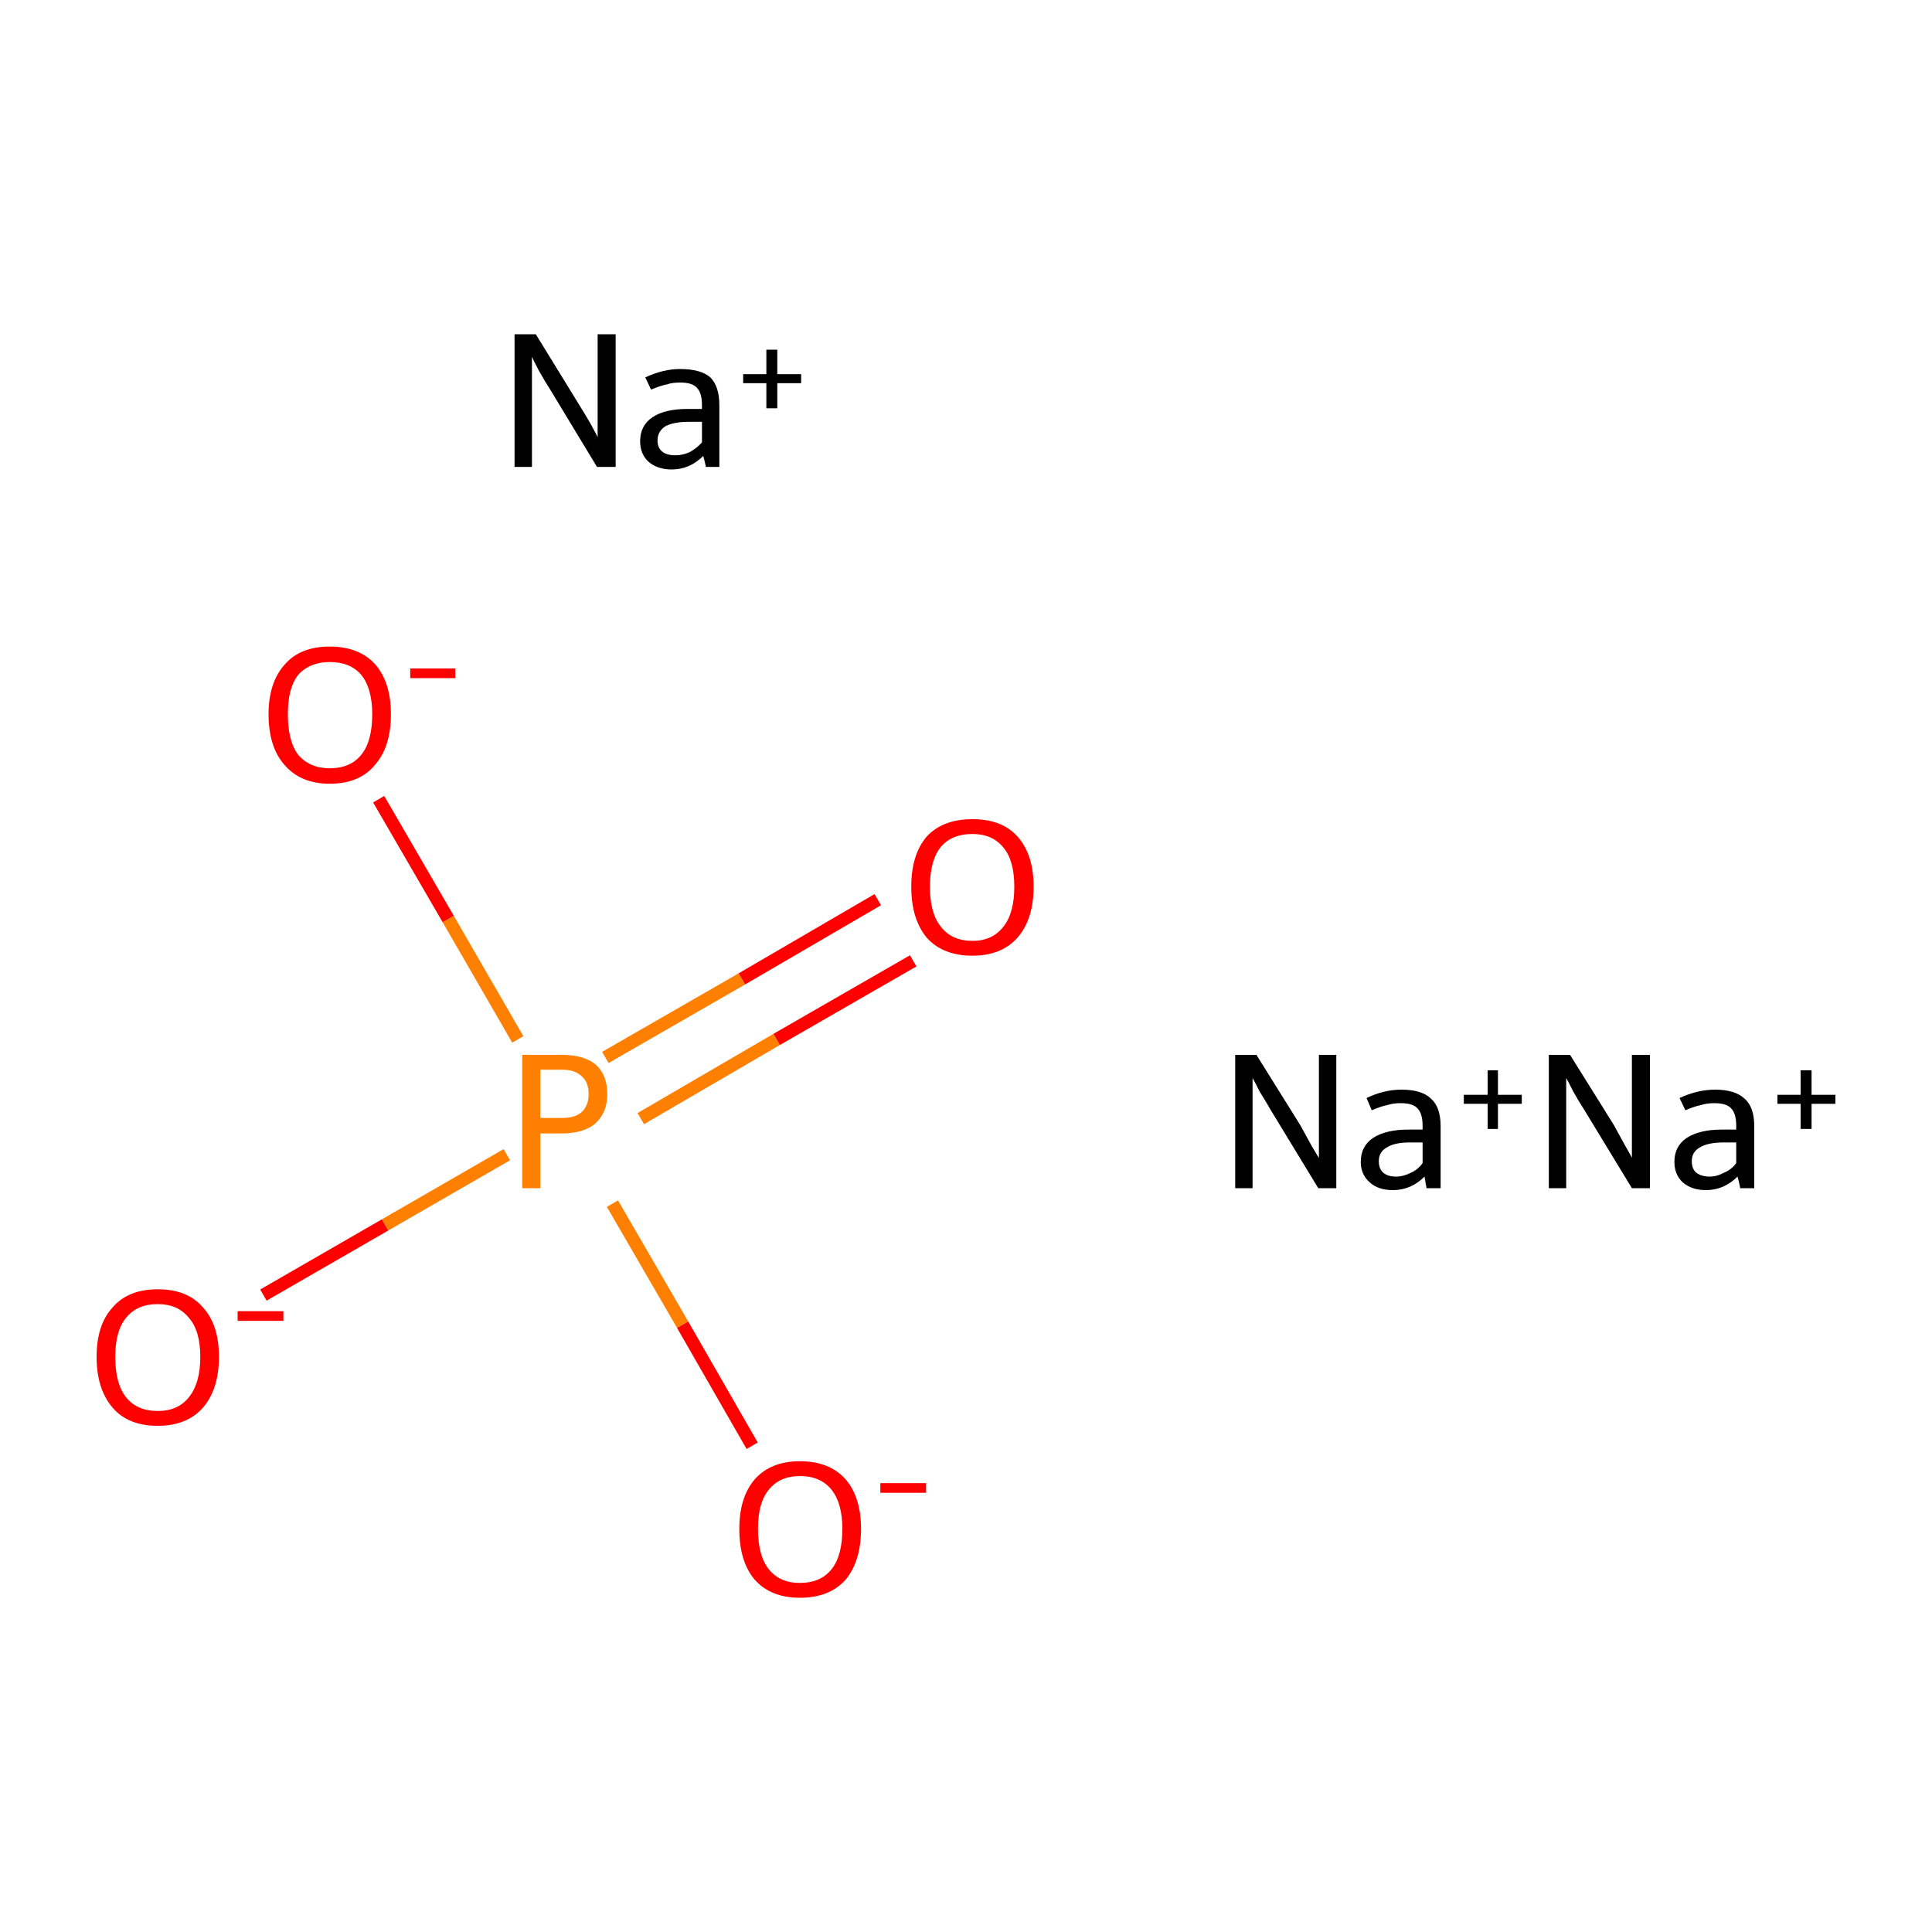 <?xml version='1.0' encoding='iso-8859-1'?>
<svg version='1.1' baseProfile='full'
              xmlns='http://www.w3.org/2000/svg'
                      xmlns:rdkit='http://www.rdkit.org/xml'
                      xmlns:xlink='http://www.w3.org/1999/xlink'
                  xml:space='preserve'
width='300px' height='300px' viewBox='0 0 300 300'>
<!-- END OF HEADER -->
<rect style='opacity:1.0;fill:#FFFFFF;stroke:none' width='300.0' height='300.0' x='0.0' y='0.0'> </rect>
<path class='bond-0 atom-0 atom-1' d='M 40.9,201.1 L 59.8,190.2' style='fill:none;fill-rule:evenodd;stroke:#FF0000;stroke-width:2.0px;stroke-linecap:butt;stroke-linejoin:miter;stroke-opacity:1' />
<path class='bond-0 atom-0 atom-1' d='M 59.8,190.2 L 78.7,179.3' style='fill:none;fill-rule:evenodd;stroke:#FF7F00;stroke-width:2.0px;stroke-linecap:butt;stroke-linejoin:miter;stroke-opacity:1' />
<path class='bond-1 atom-1 atom-2' d='M 99.5,173.7 L 120.6,161.4' style='fill:none;fill-rule:evenodd;stroke:#FF7F00;stroke-width:2.0px;stroke-linecap:butt;stroke-linejoin:miter;stroke-opacity:1' />
<path class='bond-1 atom-1 atom-2' d='M 120.6,161.4 L 141.8,149.2' style='fill:none;fill-rule:evenodd;stroke:#FF0000;stroke-width:2.0px;stroke-linecap:butt;stroke-linejoin:miter;stroke-opacity:1' />
<path class='bond-1 atom-1 atom-2' d='M 94.0,164.2 L 115.2,152.0' style='fill:none;fill-rule:evenodd;stroke:#FF7F00;stroke-width:2.0px;stroke-linecap:butt;stroke-linejoin:miter;stroke-opacity:1' />
<path class='bond-1 atom-1 atom-2' d='M 115.2,152.0 L 136.3,139.7' style='fill:none;fill-rule:evenodd;stroke:#FF0000;stroke-width:2.0px;stroke-linecap:butt;stroke-linejoin:miter;stroke-opacity:1' />
<path class='bond-2 atom-1 atom-3' d='M 80.4,161.4 L 69.6,142.7' style='fill:none;fill-rule:evenodd;stroke:#FF7F00;stroke-width:2.0px;stroke-linecap:butt;stroke-linejoin:miter;stroke-opacity:1' />
<path class='bond-2 atom-1 atom-3' d='M 69.6,142.7 L 58.8,124.1' style='fill:none;fill-rule:evenodd;stroke:#FF0000;stroke-width:2.0px;stroke-linecap:butt;stroke-linejoin:miter;stroke-opacity:1' />
<path class='bond-3 atom-1 atom-4' d='M 95.1,186.9 L 106.0,205.7' style='fill:none;fill-rule:evenodd;stroke:#FF7F00;stroke-width:2.0px;stroke-linecap:butt;stroke-linejoin:miter;stroke-opacity:1' />
<path class='bond-3 atom-1 atom-4' d='M 106.0,205.7 L 116.8,224.5' style='fill:none;fill-rule:evenodd;stroke:#FF0000;stroke-width:2.0px;stroke-linecap:butt;stroke-linejoin:miter;stroke-opacity:1' />
<path class='atom-0' d='M 15.0 210.7
Q 15.0 205.7, 17.5 203.0
Q 19.9 200.2, 24.5 200.2
Q 29.1 200.2, 31.5 203.0
Q 34.0 205.7, 34.0 210.7
Q 34.0 215.7, 31.5 218.6
Q 29.0 221.4, 24.5 221.4
Q 19.9 221.4, 17.5 218.6
Q 15.0 215.7, 15.0 210.7
M 24.5 219.1
Q 27.6 219.1, 29.3 217.0
Q 31.1 214.8, 31.1 210.7
Q 31.1 206.6, 29.3 204.6
Q 27.6 202.5, 24.5 202.5
Q 21.3 202.5, 19.6 204.6
Q 17.9 206.6, 17.9 210.7
Q 17.9 214.9, 19.6 217.0
Q 21.3 219.1, 24.5 219.1
' fill='#FF0000'/>
<path class='atom-0' d='M 36.9 203.6
L 44.0 203.6
L 44.0 205.1
L 36.9 205.1
L 36.9 203.6
' fill='#FF0000'/>
<path class='atom-1' d='M 87.2 163.8
Q 90.8 163.8, 92.6 165.4
Q 94.3 167.0, 94.3 169.9
Q 94.3 172.7, 92.5 174.4
Q 90.7 176.0, 87.2 176.0
L 83.9 176.0
L 83.9 184.5
L 81.1 184.5
L 81.1 163.8
L 87.2 163.8
M 87.2 173.6
Q 89.3 173.6, 90.3 172.7
Q 91.4 171.7, 91.4 169.9
Q 91.4 168.0, 90.3 167.1
Q 89.3 166.1, 87.2 166.1
L 83.9 166.1
L 83.9 173.6
L 87.2 173.6
' fill='#FF7F00'/>
<path class='atom-2' d='M 141.5 137.7
Q 141.5 132.7, 143.9 129.9
Q 146.4 127.2, 151.0 127.2
Q 155.6 127.2, 158.0 129.9
Q 160.5 132.7, 160.5 137.7
Q 160.5 142.7, 158.0 145.6
Q 155.5 148.4, 151.0 148.4
Q 146.4 148.4, 143.9 145.6
Q 141.5 142.7, 141.5 137.7
M 151.0 146.1
Q 154.1 146.1, 155.8 143.9
Q 157.5 141.8, 157.5 137.7
Q 157.5 133.6, 155.8 131.6
Q 154.1 129.5, 151.0 129.5
Q 147.8 129.5, 146.1 131.5
Q 144.4 133.6, 144.4 137.7
Q 144.4 141.8, 146.1 143.9
Q 147.8 146.1, 151.0 146.1
' fill='#FF0000'/>
<path class='atom-3' d='M 41.7 110.9
Q 41.7 106.0, 44.2 103.2
Q 46.6 100.4, 51.2 100.4
Q 55.8 100.4, 58.3 103.2
Q 60.7 106.0, 60.7 110.9
Q 60.7 116.0, 58.2 118.8
Q 55.8 121.7, 51.2 121.7
Q 46.7 121.7, 44.2 118.8
Q 41.7 116.0, 41.7 110.9
M 51.2 119.3
Q 54.4 119.3, 56.1 117.2
Q 57.8 115.1, 57.8 110.9
Q 57.8 106.9, 56.1 104.8
Q 54.4 102.8, 51.2 102.8
Q 48.1 102.8, 46.3 104.8
Q 44.7 106.8, 44.7 110.9
Q 44.7 115.1, 46.3 117.2
Q 48.1 119.3, 51.2 119.3
' fill='#FF0000'/>
<path class='atom-3' d='M 63.7 103.8
L 70.7 103.8
L 70.7 105.3
L 63.7 105.3
L 63.7 103.8
' fill='#FF0000'/>
<path class='atom-4' d='M 114.8 237.4
Q 114.8 232.5, 117.2 229.7
Q 119.7 226.9, 124.2 226.9
Q 128.8 226.9, 131.3 229.7
Q 133.7 232.5, 133.7 237.4
Q 133.7 242.4, 131.3 245.3
Q 128.8 248.1, 124.2 248.1
Q 119.7 248.1, 117.2 245.3
Q 114.8 242.5, 114.8 237.4
M 124.2 245.8
Q 127.4 245.8, 129.1 243.7
Q 130.8 241.6, 130.8 237.4
Q 130.8 233.4, 129.1 231.3
Q 127.4 229.2, 124.2 229.2
Q 121.1 229.2, 119.4 231.3
Q 117.7 233.3, 117.7 237.4
Q 117.7 241.6, 119.4 243.7
Q 121.1 245.8, 124.2 245.8
' fill='#FF0000'/>
<path class='atom-4' d='M 136.7 230.3
L 143.8 230.3
L 143.8 231.8
L 136.7 231.8
L 136.7 230.3
' fill='#FF0000'/>
<path class='atom-5' d='M 195.1 163.8
L 201.9 174.7
Q 202.5 175.8, 203.6 177.8
Q 204.7 179.7, 204.8 179.8
L 204.8 163.8
L 207.5 163.8
L 207.5 184.5
L 204.7 184.5
L 197.4 172.5
Q 196.6 171.1, 195.6 169.5
Q 194.8 167.9, 194.5 167.4
L 194.5 184.5
L 191.8 184.5
L 191.8 163.8
L 195.1 163.8
' fill='#000000'/>
<path class='atom-5' d='M 211.3 180.4
Q 211.3 178.0, 213.2 176.7
Q 215.2 175.4, 218.7 175.4
L 220.9 175.4
L 220.9 174.8
Q 220.9 172.9, 220.1 172.1
Q 219.4 171.3, 217.5 171.3
Q 216.3 171.3, 215.4 171.6
Q 214.4 171.8, 213.0 172.4
L 212.2 170.5
Q 214.9 169.2, 217.6 169.2
Q 220.8 169.2, 222.2 170.6
Q 223.7 171.9, 223.7 174.9
L 223.7 184.5
L 221.5 184.5
Q 221.5 184.3, 221.4 183.9
Q 221.3 183.4, 221.2 182.7
Q 219.1 184.8, 216.3 184.8
Q 214.0 184.8, 212.7 183.6
Q 211.3 182.4, 211.3 180.4
M 214.1 180.3
Q 214.1 181.5, 214.8 182.1
Q 215.5 182.7, 216.8 182.7
Q 217.9 182.7, 219.1 182.1
Q 220.2 181.6, 220.9 180.6
L 220.9 177.4
L 218.9 177.4
Q 216.5 177.4, 215.3 178.2
Q 214.1 178.9, 214.1 180.3
' fill='#000000'/>
<path class='atom-5' d='M 227.3 170.0
L 231.0 170.0
L 231.0 166.2
L 232.6 166.2
L 232.6 170.0
L 236.3 170.0
L 236.3 171.4
L 232.6 171.4
L 232.6 175.3
L 231.0 175.3
L 231.0 171.4
L 227.3 171.4
L 227.3 170.0
' fill='#000000'/>
<path class='atom-6' d='M 83.2 51.9
L 89.9 62.8
Q 90.6 63.9, 91.7 65.8
Q 92.8 67.8, 92.8 67.9
L 92.8 51.9
L 95.6 51.9
L 95.6 72.5
L 92.7 72.5
L 85.5 60.6
Q 84.6 59.2, 83.7 57.6
Q 82.8 55.9, 82.6 55.4
L 82.6 72.5
L 79.9 72.5
L 79.9 51.9
L 83.2 51.9
' fill='#000000'/>
<path class='atom-6' d='M 99.4 68.5
Q 99.4 66.1, 101.3 64.8
Q 103.2 63.5, 106.8 63.5
L 109.0 63.5
L 109.0 62.9
Q 109.0 61.0, 108.2 60.2
Q 107.5 59.4, 105.6 59.4
Q 104.4 59.4, 103.5 59.7
Q 102.5 59.9, 101.1 60.5
L 100.2 58.6
Q 103.0 57.3, 105.6 57.3
Q 108.8 57.3, 110.3 58.6
Q 111.7 60.0, 111.7 62.9
L 111.7 72.5
L 109.6 72.5
Q 109.6 72.4, 109.5 72.0
Q 109.4 71.5, 109.2 70.8
Q 107.1 72.9, 104.3 72.9
Q 102.1 72.9, 100.7 71.7
Q 99.4 70.5, 99.4 68.5
M 102.1 68.4
Q 102.1 69.5, 102.8 70.1
Q 103.5 70.7, 104.9 70.7
Q 106.0 70.7, 107.1 70.2
Q 108.2 69.6, 109.0 68.7
L 109.0 65.5
L 107.0 65.5
Q 104.6 65.5, 103.3 66.2
Q 102.1 67.0, 102.1 68.4
' fill='#000000'/>
<path class='atom-6' d='M 115.4 58.1
L 119.0 58.1
L 119.0 54.3
L 120.7 54.3
L 120.7 58.1
L 124.4 58.1
L 124.4 59.5
L 120.7 59.5
L 120.7 63.4
L 119.0 63.4
L 119.0 59.5
L 115.4 59.5
L 115.4 58.1
' fill='#000000'/>
<path class='atom-7' d='M 243.8 163.8
L 250.6 174.7
Q 251.2 175.8, 252.3 177.8
Q 253.4 179.7, 253.4 179.8
L 253.4 163.8
L 256.2 163.8
L 256.2 184.5
L 253.4 184.5
L 246.1 172.5
Q 245.2 171.1, 244.3 169.5
Q 243.5 167.9, 243.2 167.4
L 243.2 184.5
L 240.5 184.5
L 240.5 163.8
L 243.8 163.8
' fill='#000000'/>
<path class='atom-7' d='M 260.0 180.4
Q 260.0 178.0, 261.9 176.7
Q 263.9 175.4, 267.4 175.4
L 269.6 175.4
L 269.6 174.8
Q 269.6 172.9, 268.8 172.1
Q 268.1 171.3, 266.2 171.3
Q 265.0 171.3, 264.1 171.6
Q 263.1 171.8, 261.7 172.4
L 260.8 170.5
Q 263.6 169.2, 266.3 169.2
Q 269.4 169.2, 270.9 170.6
Q 272.4 171.9, 272.4 174.9
L 272.4 184.5
L 270.2 184.5
Q 270.2 184.3, 270.1 183.9
Q 270.0 183.4, 269.8 182.7
Q 267.7 184.8, 264.9 184.8
Q 262.7 184.8, 261.3 183.6
Q 260.0 182.4, 260.0 180.4
M 262.7 180.3
Q 262.7 181.5, 263.4 182.1
Q 264.2 182.7, 265.5 182.7
Q 266.6 182.7, 267.7 182.1
Q 268.9 181.6, 269.6 180.6
L 269.6 177.4
L 267.6 177.4
Q 265.2 177.4, 263.9 178.2
Q 262.7 178.9, 262.7 180.3
' fill='#000000'/>
<path class='atom-7' d='M 276.0 170.0
L 279.6 170.0
L 279.6 166.2
L 281.3 166.2
L 281.3 170.0
L 285.0 170.0
L 285.0 171.4
L 281.3 171.4
L 281.3 175.3
L 279.6 175.3
L 279.6 171.4
L 276.0 171.4
L 276.0 170.0
' fill='#000000'/>
</svg>
